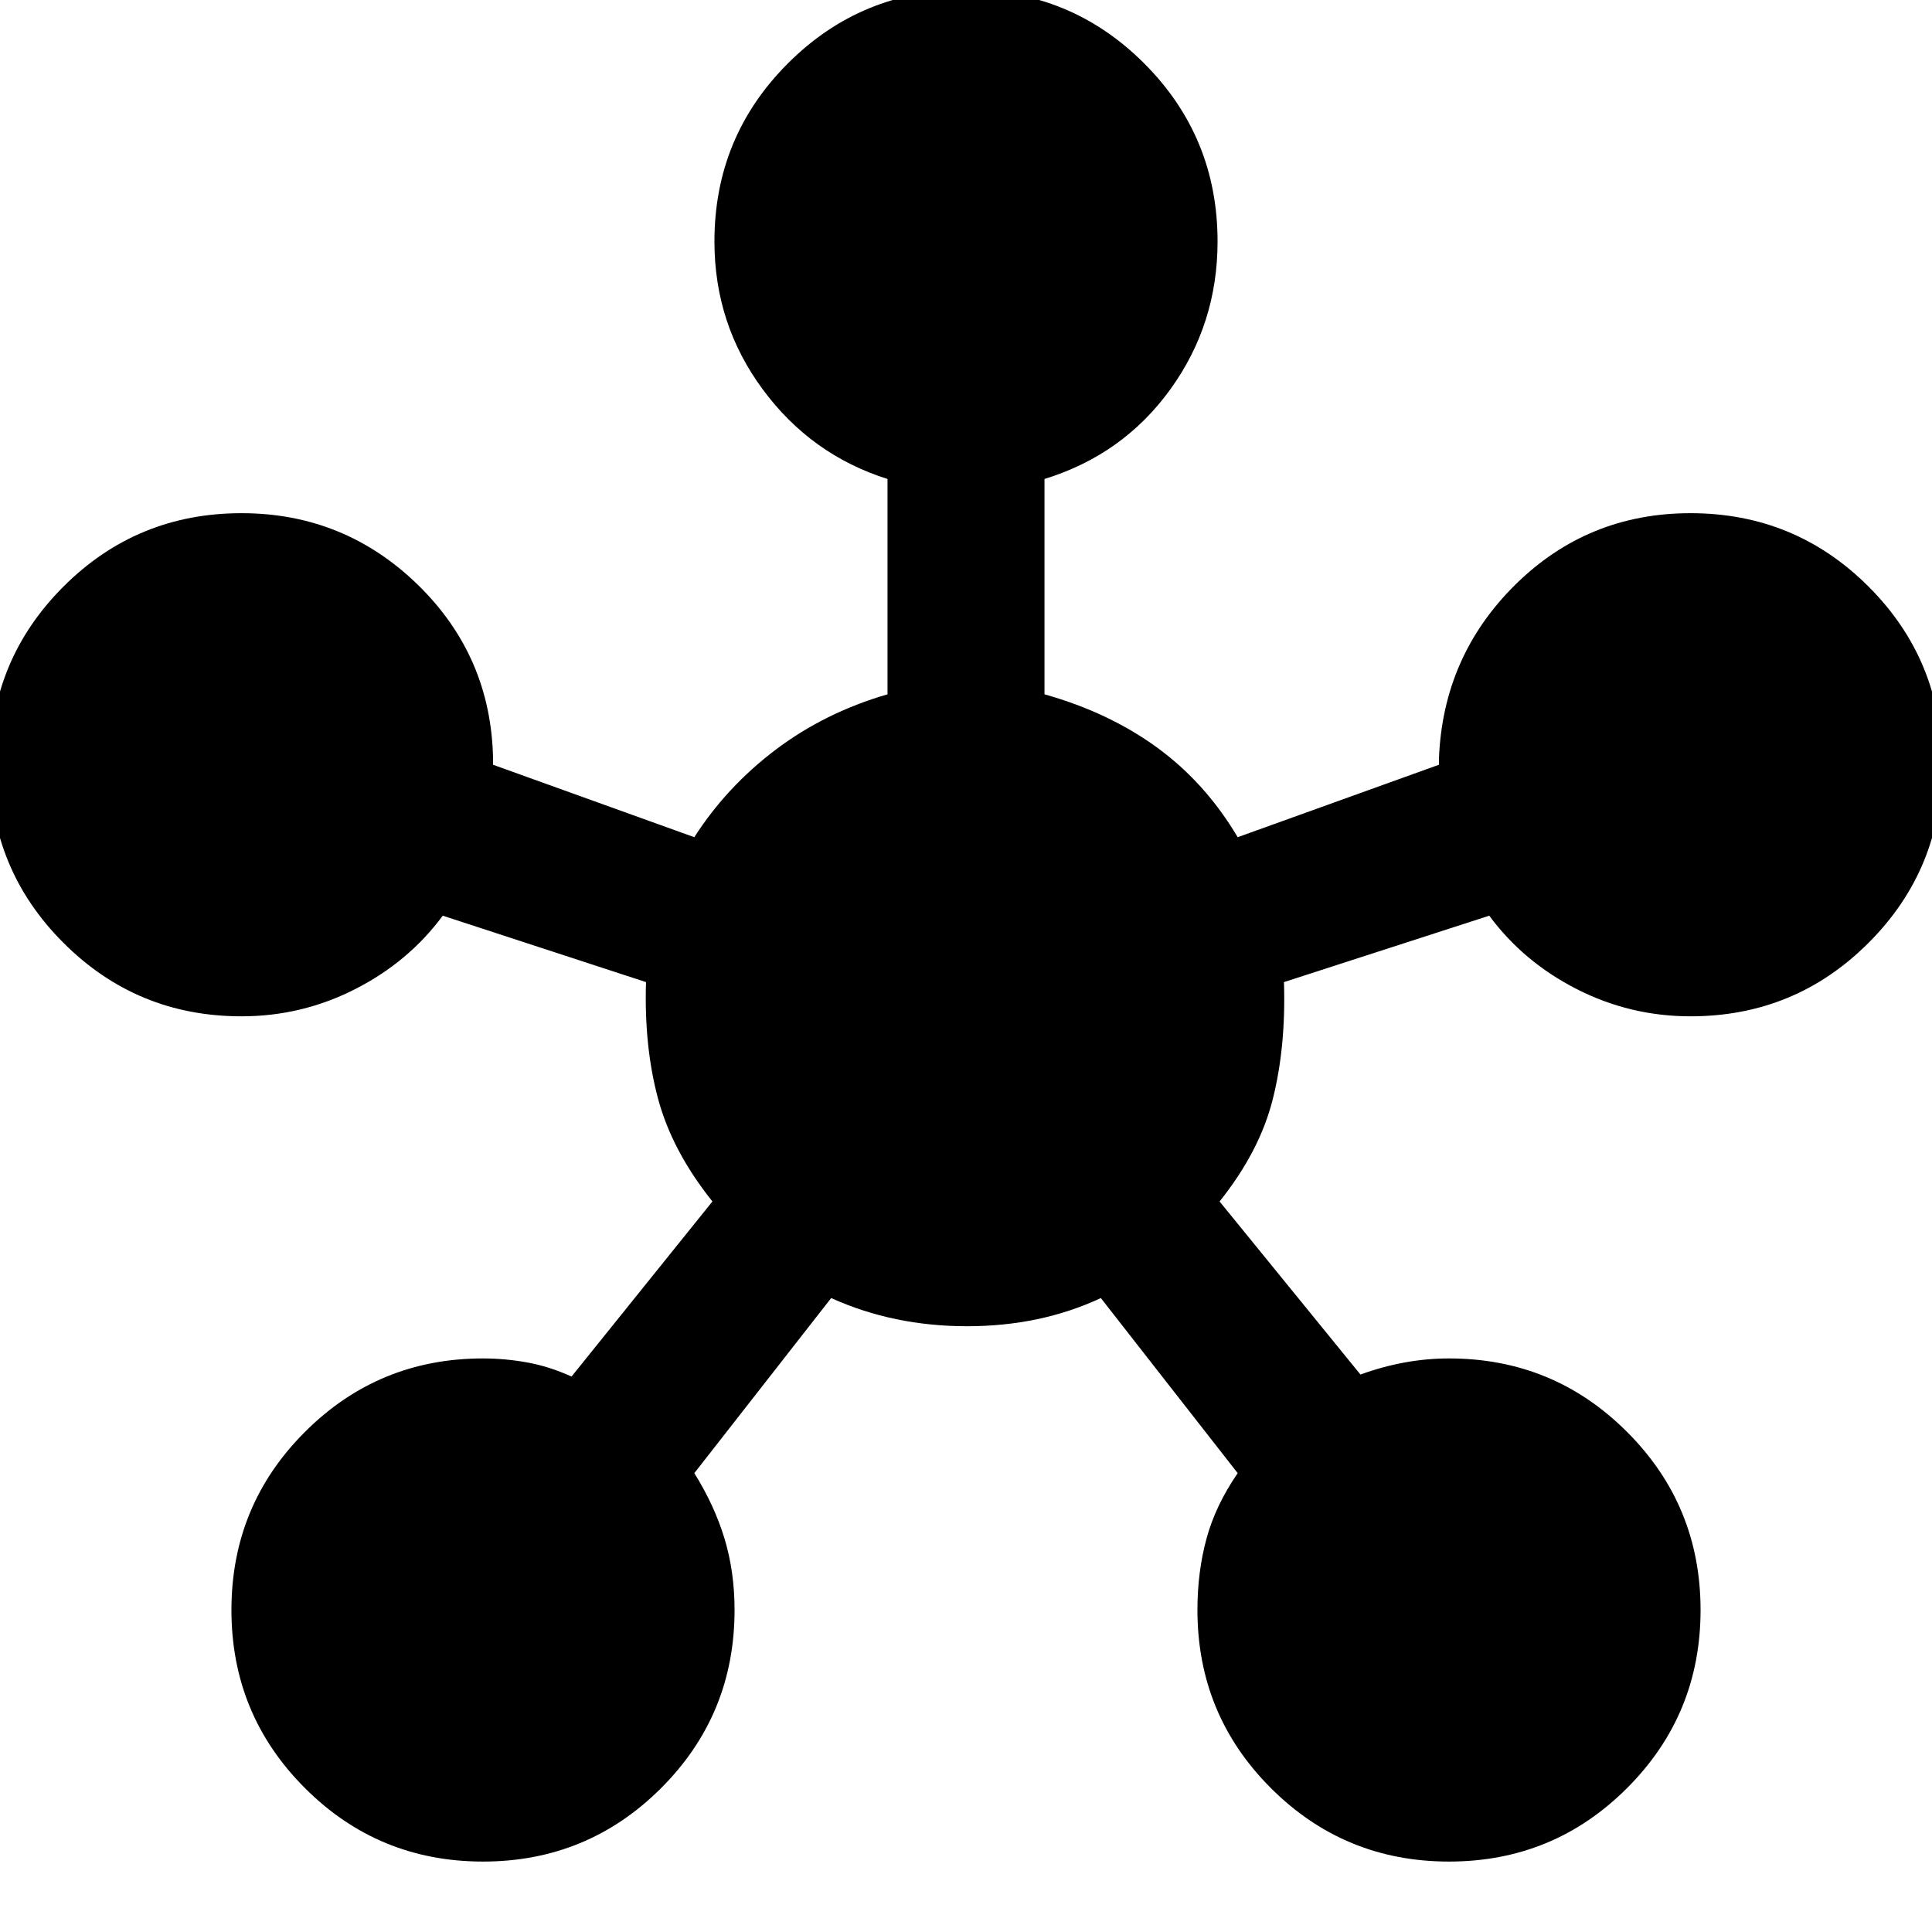 <svg xmlns="http://www.w3.org/2000/svg" height="24" width="24"><path d="M6 23.125Q4.7 23.125 3.788 22.212Q2.875 21.3 2.875 20Q2.875 18.7 3.788 17.788Q4.7 16.875 6 16.875Q6.275 16.875 6.55 16.925Q6.825 16.975 7.1 17.1L8.85 14.925Q8.35 14.3 8.175 13.65Q8 13 8.025 12.2L5.5 11.375Q5.075 11.95 4.412 12.287Q3.75 12.625 3 12.625Q1.7 12.625 0.788 11.712Q-0.125 10.8 -0.125 9.5Q-0.125 8.2 0.788 7.287Q1.7 6.375 3 6.375Q4.275 6.375 5.188 7.262Q6.1 8.15 6.125 9.425Q6.125 9.475 6.125 9.475Q6.125 9.475 6.125 9.5L8.625 10.4Q9.025 9.775 9.637 9.312Q10.25 8.85 11.025 8.625V5.95Q10.075 5.65 9.475 4.837Q8.875 4.025 8.875 3Q8.875 1.7 9.788 0.787Q10.7 -0.125 12 -0.125Q13.3 -0.125 14.213 0.787Q15.125 1.7 15.125 3Q15.125 4.025 14.538 4.837Q13.95 5.65 12.975 5.95V8.625Q13.775 8.85 14.375 9.287Q14.975 9.725 15.375 10.4L17.875 9.5Q17.875 9.45 17.875 9.45Q17.875 9.45 17.875 9.425Q17.925 8.15 18.825 7.262Q19.725 6.375 21 6.375Q22.3 6.375 23.212 7.287Q24.125 8.2 24.125 9.5Q24.125 10.8 23.212 11.712Q22.3 12.625 21 12.625Q20.25 12.625 19.587 12.287Q18.925 11.95 18.5 11.375L15.95 12.2Q15.975 13 15.812 13.65Q15.65 14.3 15.15 14.925L16.9 17.075Q17.175 16.975 17.45 16.925Q17.725 16.875 18 16.875Q19.3 16.875 20.212 17.788Q21.125 18.7 21.125 20Q21.125 21.3 20.212 22.212Q19.3 23.125 18 23.125Q16.7 23.125 15.787 22.212Q14.875 21.3 14.875 20Q14.875 19.525 14.988 19.112Q15.1 18.7 15.375 18.3L13.675 16.125Q12.925 16.475 12.013 16.475Q11.1 16.475 10.325 16.125L8.625 18.3Q8.875 18.7 9 19.112Q9.125 19.525 9.125 20Q9.125 21.3 8.213 22.212Q7.3 23.125 6 23.125Z"/></svg>